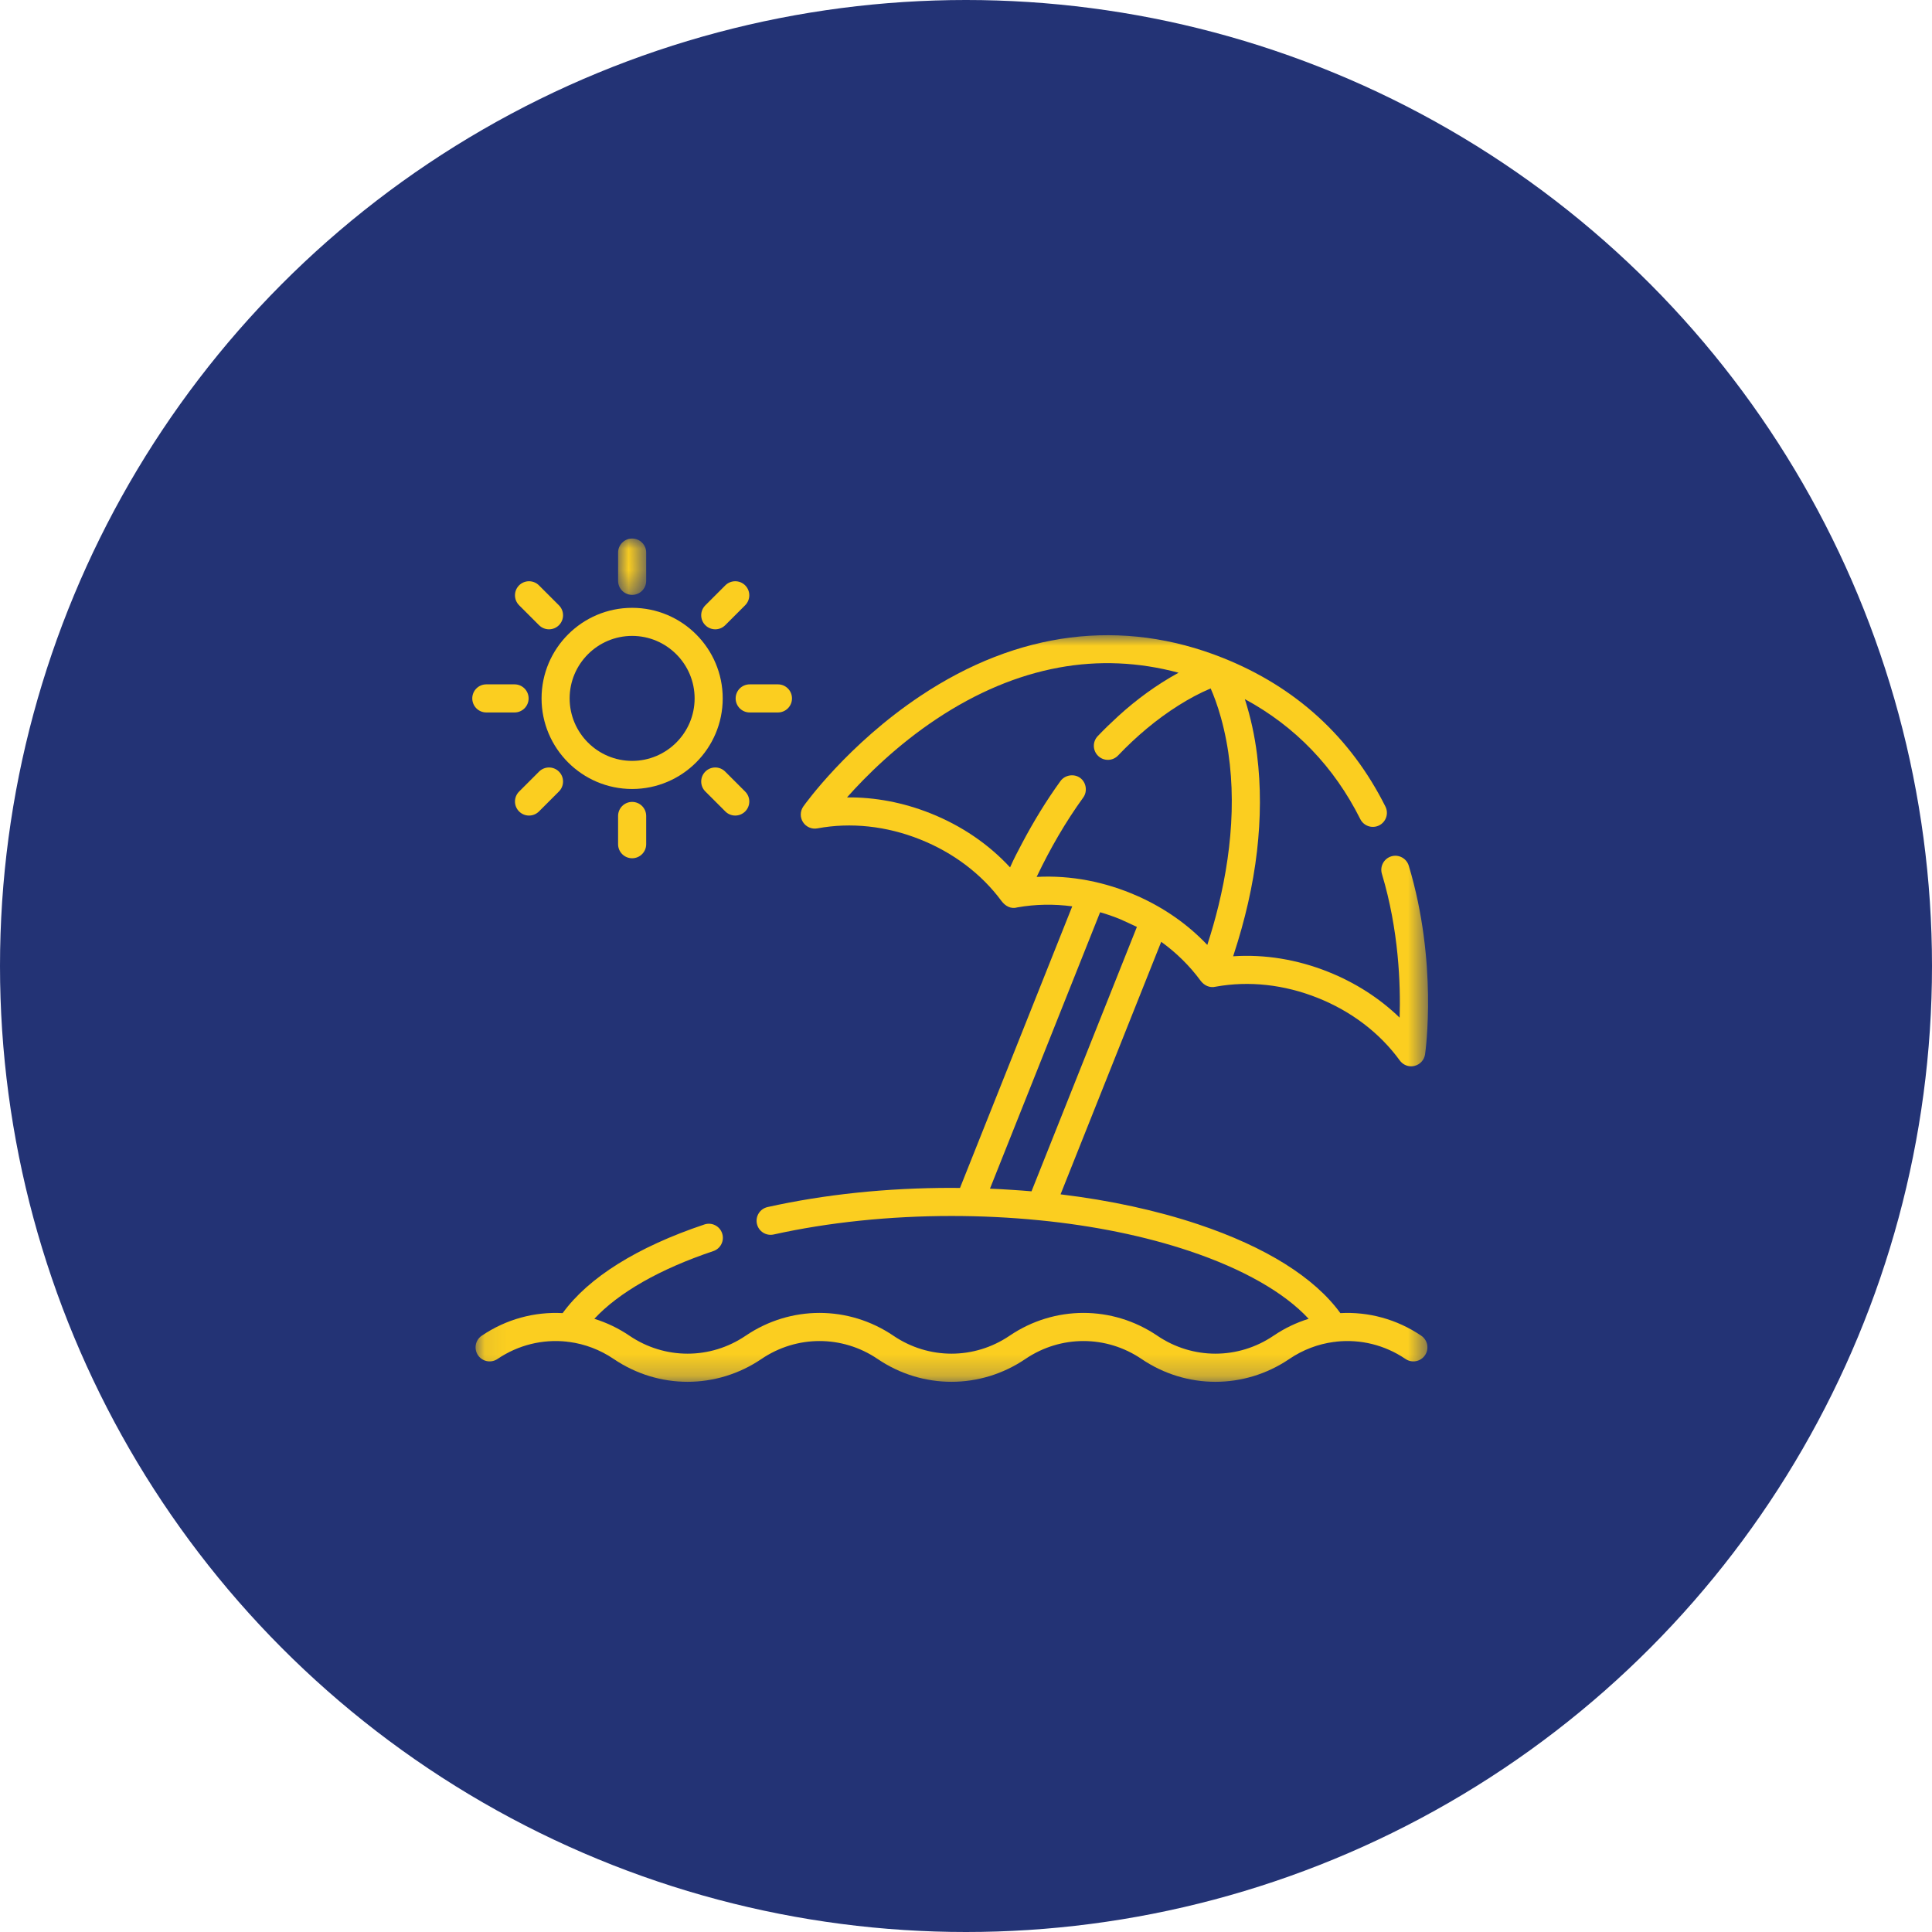<?xml version="1.0" encoding="UTF-8"?>
<svg width="90px" height="90px" viewBox="0 0 90 90" version="1.1" xmlns="http://www.w3.org/2000/svg" xmlns:xlink="http://www.w3.org/1999/xlink">
    <!-- Generator: Sketch 49.3 (51167) - http://www.bohemiancoding.com/sketch -->
    <title>Group 37</title>
    <desc>Created with Sketch.</desc>
    <defs>
        <polygon id="path-1" points="0.01 0.024 1.319 0.024 1.319 2.649 0.01 2.649"></polygon>
        <polygon id="path-3" points="0.067 0.005 44.438 0.005 44.438 34.785 0.067 34.785"></polygon>
    </defs>
    <g id="Page-1" stroke="none" stroke-width="1" fill="none" fill-rule="evenodd">
        <g id="Desktop-HD-Copy-8" transform="translate(-760, -1071)">
            <g id="Group-5" transform="translate(0, 803)">
                <g id="Group-25" transform="translate(760, 268)">
                    <g id="Group-37">
                        <g id="Group-10">
                            <circle id="Oval-Copy-2" fill="#233375" cx="45" cy="45" r="45"></circle>
                            <g id="Page-1" transform="translate(22, 25)">
                                <path d="M7.447,10.445 C5.842,10.445 4.536,9.139 4.536,7.534 C4.536,5.929 5.842,4.623 7.447,4.623 C9.052,4.623 10.358,5.929 10.358,7.534 C10.358,9.139 9.052,10.445 7.447,10.445 M7.447,3.315 C5.121,3.315 3.228,5.207 3.228,7.534 C3.228,9.861 5.12,11.754 7.447,11.754 C9.774,11.754 11.667,9.861 11.667,7.534 C11.667,5.207 9.774,3.315 7.447,3.315" id="Fill-1" fill="#FBCE20"></path>
                                <g id="Group-5" transform="translate(6.783, 0.063)">
                                    <mask id="mask-2" fill="white">
                                        <use xlink:href="#path-1"></use>
                                    </mask>
                                    <g id="Clip-4"></g>
                                    <path d="M0.664,0.024 C0.303,0.024 0.01,0.317 0.01,0.678 L0.01,1.994 C0.01,2.356 0.303,2.649 0.664,2.649 C1.026,2.649 1.319,2.356 1.319,1.994 L1.319,0.678 C1.319,0.317 1.026,0.024 0.664,0.024" id="Fill-3" fill="#FBCE20" mask="url(#mask-2)"></path>
                                </g>
                                <path d="M12.713,2.268 C12.458,2.013 12.043,2.013 11.788,2.268 L10.857,3.199 C10.601,3.455 10.601,3.869 10.857,4.124 C10.985,4.252 11.152,4.316 11.32,4.316 C11.487,4.316 11.655,4.252 11.782,4.125 L12.713,3.194 C12.969,2.938 12.969,2.524 12.713,2.268" id="Fill-6" fill="#FBCE20"></path>
                                <path d="M14.24,6.88 L12.924,6.88 C12.562,6.88 12.269,7.173 12.269,7.534 C12.269,7.896 12.562,8.189 12.924,8.189 L14.24,8.189 C14.601,8.189 14.894,7.896 14.894,7.534 C14.894,7.173 14.601,6.88 14.24,6.88" id="Fill-8" fill="#FBCE20"></path>
                                <path d="M12.713,11.875 L11.782,10.944 C11.527,10.688 11.112,10.688 10.857,10.944 C10.601,11.199 10.601,11.614 10.857,11.869 L11.788,12.8 C11.915,12.928 12.083,12.992 12.25,12.992 C12.418,12.992 12.585,12.928 12.713,12.8 C12.969,12.545 12.969,12.13 12.713,11.875" id="Fill-10" fill="#FBCE20"></path>
                                <path d="M7.447,12.356 C7.086,12.356 6.793,12.649 6.793,13.011 L6.793,14.327 C6.793,14.688 7.086,14.981 7.447,14.981 C7.809,14.981 8.102,14.688 8.102,14.327 L8.102,13.011 C8.102,12.649 7.809,12.356 7.447,12.356" id="Fill-12" fill="#FBCE20"></path>
                                <path d="M4.038,10.944 C3.782,10.688 3.368,10.688 3.112,10.944 L2.181,11.875 C1.926,12.13 1.926,12.545 2.181,12.8 C2.309,12.928 2.476,12.992 2.644,12.992 C2.811,12.992 2.979,12.928 3.107,12.8 L4.038,11.869 C4.293,11.614 4.293,11.199 4.038,10.944" id="Fill-14" fill="#FBCE20"></path>
                                <path d="M1.971,6.88 L0.654,6.88 C0.293,6.88 8.69623386e-06,7.173 8.69623386e-06,7.534 C8.69623386e-06,7.896 0.293,8.189 0.654,8.189 L1.971,8.189 C2.332,8.189 2.625,7.896 2.625,7.534 C2.625,7.173 2.332,6.88 1.971,6.88" id="Fill-16" fill="#FBCE20"></path>
                                <path d="M4.038,3.199 L3.107,2.268 C2.851,2.013 2.437,2.013 2.181,2.268 C1.926,2.524 1.926,2.938 2.181,3.194 L3.112,4.125 C3.24,4.252 3.407,4.316 3.575,4.316 C3.742,4.316 3.91,4.252 4.038,4.124 C4.293,3.869 4.293,3.454 4.038,3.199" id="Fill-18" fill="#FBCE20"></path>
                                <g id="Group-22" transform="translate(0.087, 4.585)">
                                    <mask id="mask-4" fill="white">
                                        <use xlink:href="#path-3"></use>
                                    </mask>
                                    <g id="Clip-21"></g>
                                    <path d="M25.965,25.911 C25.661,25.885 25.356,25.862 25.049,25.843 C24.709,25.819 24.369,25.802 24.029,25.788 L29.161,12.911 C29.472,13 29.778,13.106 30.077,13.227 C30.126,13.247 30.876,13.59 30.874,13.594 L25.965,25.911 Z M26.204,11.265 C26.211,11.25 26.218,11.236 26.225,11.221 C26.835,9.945 27.546,8.711 28.375,7.565 C28.578,7.285 28.52,6.862 28.229,6.651 C27.944,6.445 27.521,6.514 27.315,6.798 C26.649,7.718 26.057,8.692 25.526,9.696 C25.334,10.059 25.139,10.426 24.975,10.802 C24.972,10.808 24.969,10.815 24.966,10.821 C23.966,9.739 22.703,8.878 21.26,8.303 C19.99,7.797 18.669,7.547 17.37,7.561 C18.243,6.578 19.678,5.144 21.547,3.903 C23.399,2.672 25.311,1.869 27.23,1.515 C29.086,1.173 30.959,1.254 32.817,1.753 C32.81,1.757 32.802,1.761 32.794,1.765 C31.789,2.317 30.857,2.998 30.01,3.771 C29.68,4.073 29.358,4.382 29.05,4.706 C28.8,4.967 28.81,5.382 29.072,5.631 C29.333,5.881 29.747,5.871 29.997,5.609 C30.836,4.729 31.783,3.925 32.817,3.274 C33.293,2.974 33.791,2.703 34.31,2.485 C34.447,2.794 34.624,3.252 34.791,3.853 C35.58,6.695 35.367,9.763 34.675,12.602 C34.526,13.212 34.354,13.817 34.159,14.415 C34.157,14.421 34.155,14.427 34.153,14.433 C33.263,13.491 32.169,12.722 30.931,12.168 C30.914,12.161 30.897,12.153 30.88,12.146 C29.416,11.499 27.804,11.177 26.204,11.265 Z M44.121,32.638 C42.98,31.865 41.658,31.514 40.352,31.585 C39.147,29.925 36.873,28.501 33.74,27.452 C31.795,26.801 29.625,26.331 27.318,26.052 L32.007,14.288 C32.714,14.799 33.331,15.406 33.836,16.093 C34.003,16.32 34.26,16.448 34.544,16.379 C36.093,16.098 37.735,16.278 39.295,16.9 C40.866,17.526 42.19,18.535 43.122,19.818 C43.247,19.99 43.445,20.088 43.651,20.088 C43.703,20.088 43.756,20.081 43.808,20.068 C44.067,20.004 44.261,19.79 44.299,19.526 C44.323,19.353 44.89,15.233 43.54,10.746 C43.436,10.4 43.07,10.203 42.725,10.307 C42.379,10.412 42.183,10.777 42.287,11.123 C43.075,13.742 43.161,16.275 43.113,17.82 C42.179,16.916 41.048,16.19 39.779,15.684 C38.336,15.109 36.827,14.864 35.358,14.962 C35.369,14.928 35.379,14.895 35.39,14.862 C35.901,13.299 36.283,11.689 36.47,10.055 C36.642,8.56 36.658,7.049 36.469,5.554 C36.36,4.689 36.175,3.833 35.909,3.002 C35.907,2.996 35.905,2.989 35.903,2.983 C38.251,4.255 40.056,6.13 41.281,8.573 C41.443,8.896 41.836,9.027 42.159,8.865 C42.482,8.703 42.613,8.31 42.451,7.987 C40.827,4.748 38.279,2.418 34.875,1.061 C30.194,-0.804 25.322,-0.191 20.787,2.836 C17.401,5.095 15.419,7.866 15.336,7.982 C15.182,8.2 15.175,8.489 15.319,8.713 C15.463,8.938 15.728,9.053 15.99,9.004 C17.549,8.714 19.204,8.892 20.775,9.518 C22.324,10.136 23.632,11.125 24.562,12.381 C24.742,12.625 25.006,12.775 25.316,12.683 C26.147,12.536 27.005,12.521 27.862,12.636 L22.633,25.755 C22.501,25.754 22.37,25.751 22.238,25.751 C19.221,25.751 16.339,26.052 13.67,26.644 C13.317,26.723 13.095,27.072 13.173,27.425 C13.251,27.778 13.6,28 13.954,27.922 C16.493,27.358 19.358,27.06 22.238,27.06 C23.602,27.06 24.968,27.125 26.327,27.26 C26.332,27.26 26.336,27.26 26.341,27.261 C28.867,27.511 31.235,27.993 33.324,28.693 C35.819,29.529 37.745,30.629 38.875,31.85 C38.305,32.027 37.753,32.289 37.239,32.638 C35.595,33.753 33.47,33.753 31.826,32.638 C29.735,31.221 27.034,31.221 24.944,32.638 C23.3,33.753 21.175,33.753 19.531,32.638 C17.441,31.221 14.739,31.221 12.649,32.638 C11.005,33.753 8.88,33.753 7.236,32.638 C6.722,32.289 6.17,32.027 5.6,31.85 C6.729,30.631 8.651,29.531 11.141,28.696 C11.484,28.582 11.668,28.211 11.553,27.868 C11.438,27.525 11.068,27.34 10.725,27.456 C7.598,28.504 5.327,29.927 4.123,31.585 C2.817,31.514 1.495,31.865 0.354,32.638 C0.055,32.841 -0.023,33.248 0.18,33.547 C0.383,33.846 0.789,33.924 1.089,33.721 C2.06,33.063 3.2,32.794 4.308,32.913 C4.348,32.922 4.388,32.927 4.429,32.928 C5.155,33.025 5.864,33.289 6.502,33.722 C8.592,35.139 11.293,35.139 13.384,33.722 C15.028,32.607 17.153,32.607 18.797,33.722 C20.887,35.139 23.588,35.139 25.679,33.722 C27.323,32.607 29.447,32.607 31.091,33.722 C32.137,34.431 33.335,34.785 34.533,34.785 C35.73,34.785 36.928,34.431 37.974,33.722 C38.61,33.29 39.318,33.026 40.042,32.929 C40.085,32.928 40.128,32.922 40.17,32.913 C41.278,32.794 42.416,33.063 43.386,33.721 C43.686,33.924 44.093,33.846 44.295,33.547 C44.498,33.248 44.42,32.841 44.121,32.638 Z" id="Fill-20" fill="#FBCE20" mask="url(#mask-4)"></path>
                                </g>
                            </g>
                        </g>
                    </g>
                </g>
            </g>
        </g>
    </g>
</svg>